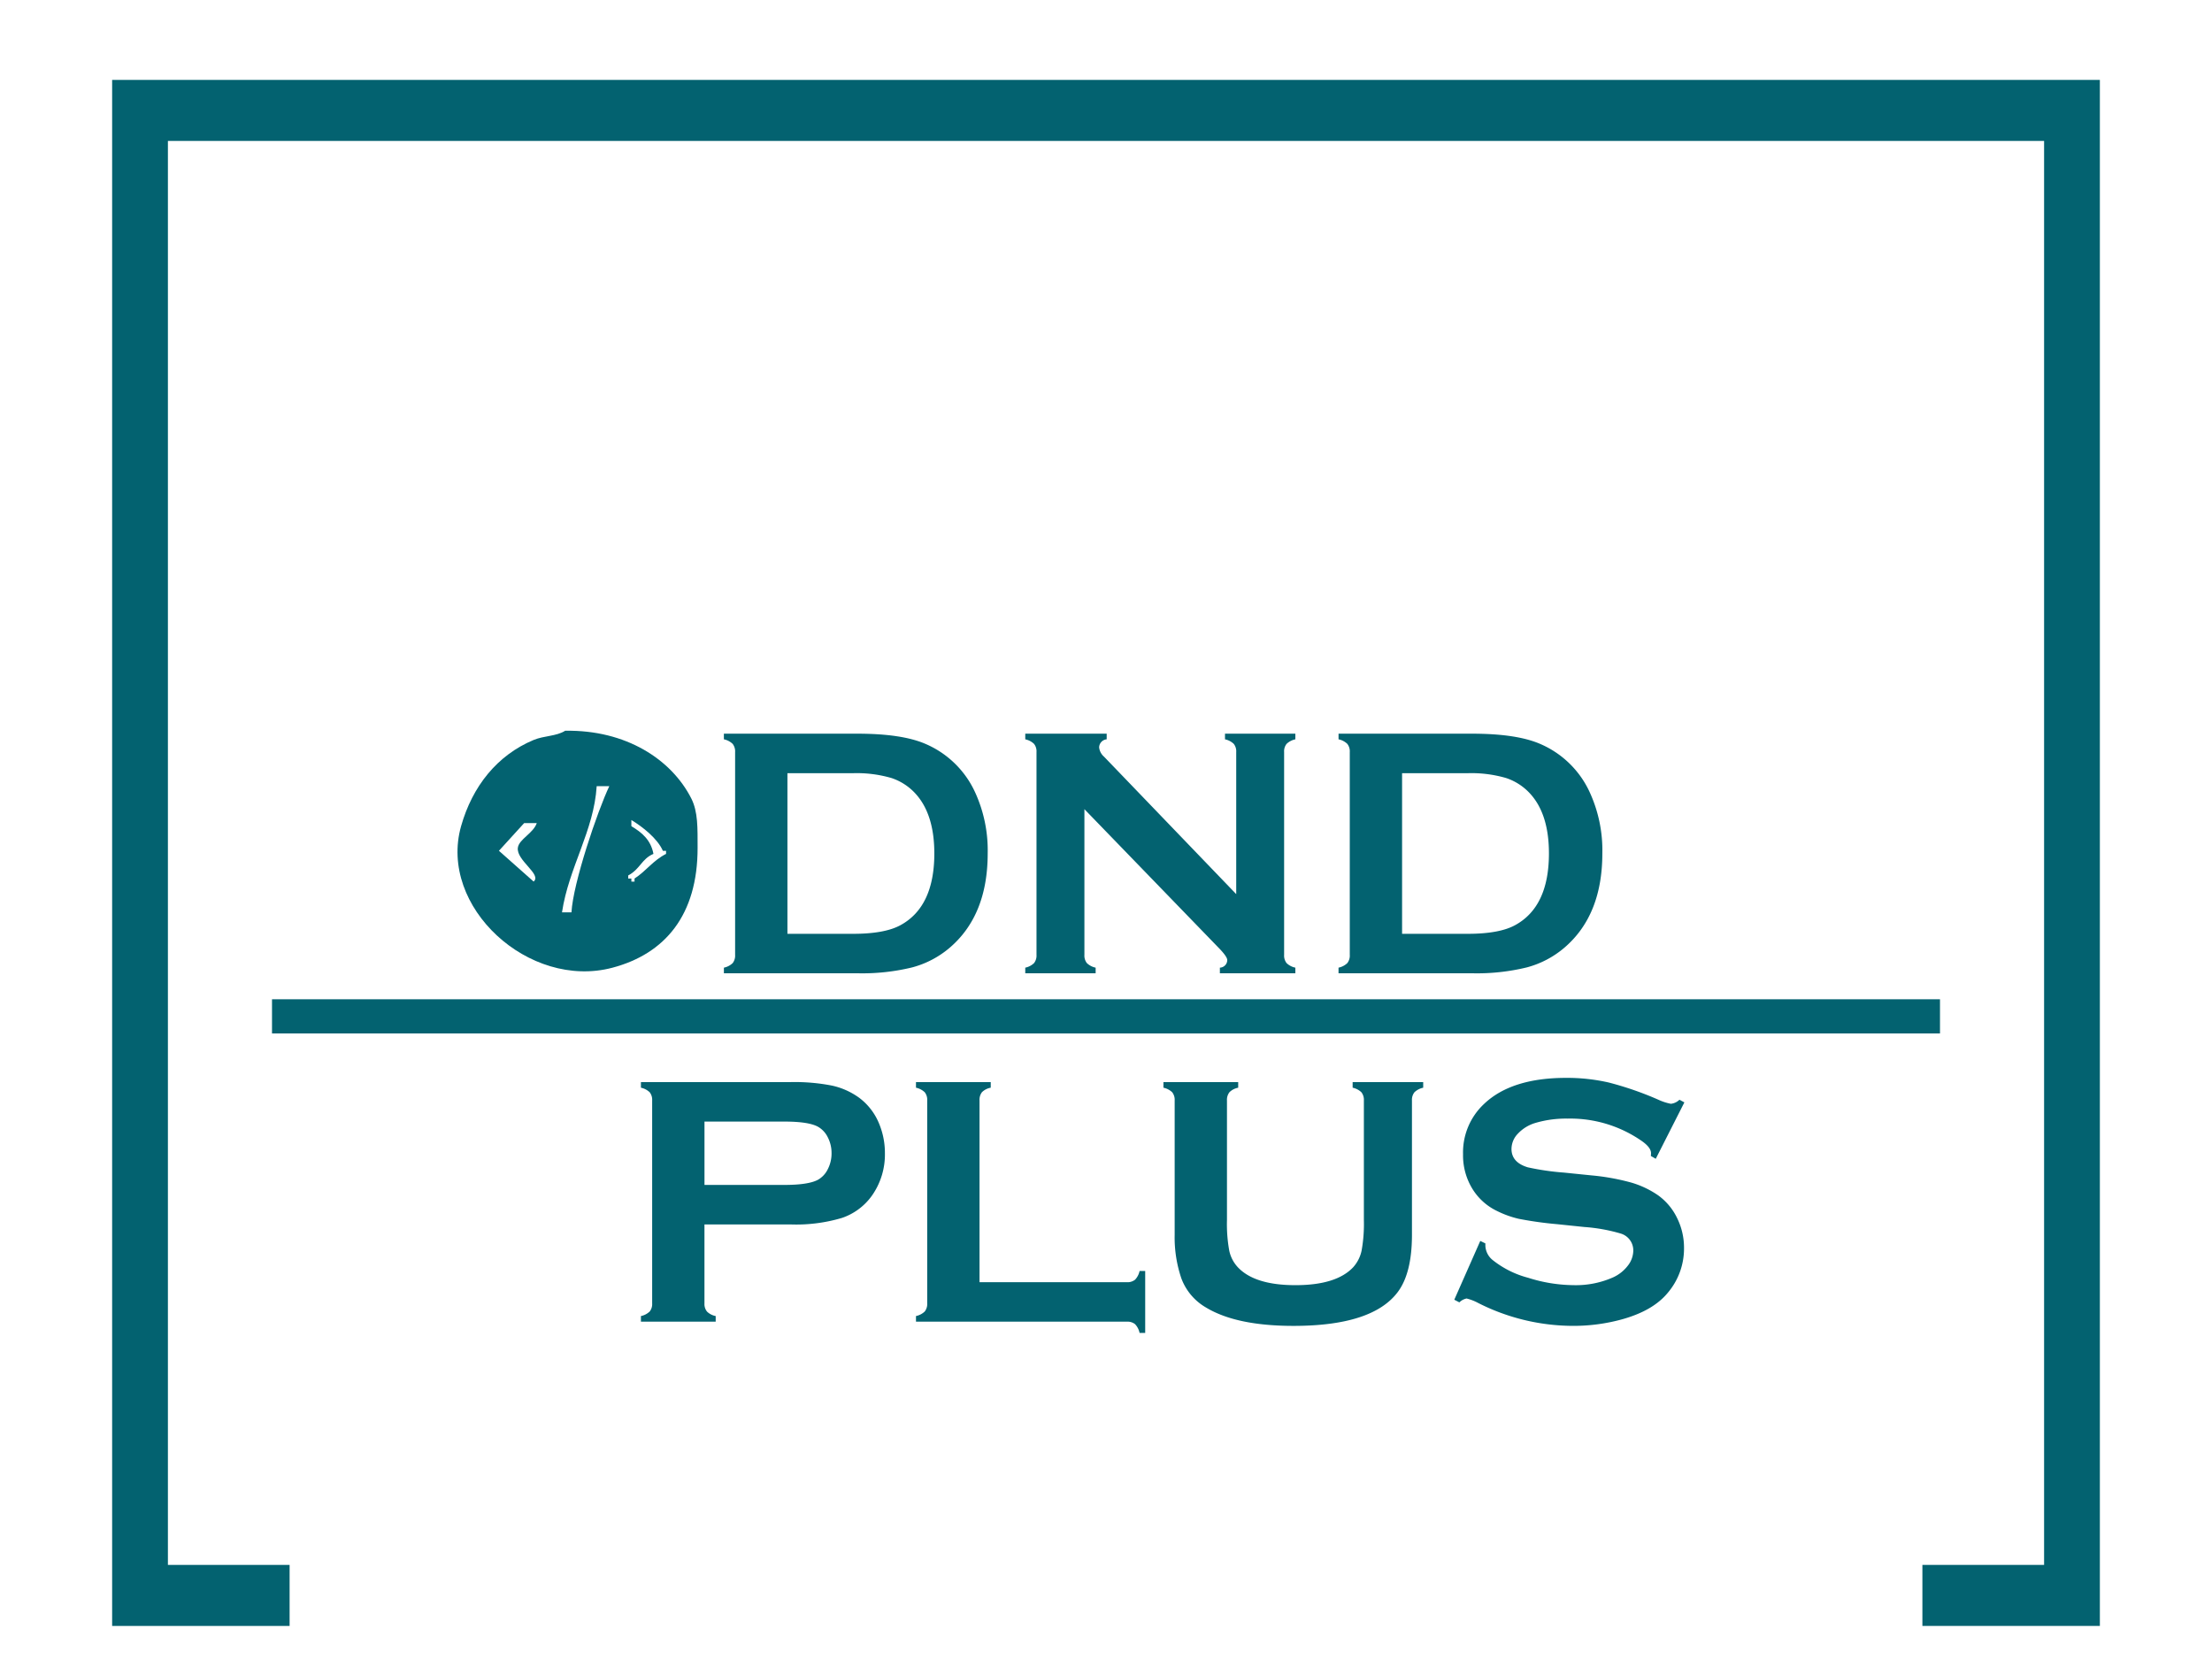 <svg xmlns="http://www.w3.org/2000/svg" width="400" height="300" viewBox="0 0 400 300">
  <defs>
    <style>
      .cls-1 {
        fill: #036270;
        fill-rule: evenodd;
      }
    </style>
  </defs>
  <path id="DND" class="cls-1" d="M142.945,221.417a29,29,0,0,0,9.347-1.19,11.005,11.005,0,0,0,5.379-4.015,12.9,12.9,0,0,0,2.349-7.681,13.829,13.829,0,0,0-1.238-5.776,10.989,10.989,0,0,0-3.428-4.253,13.164,13.164,0,0,0-4.9-2.19,35.157,35.157,0,0,0-7.506-.635H115.9v1.016a3.265,3.265,0,0,1,1.587.825,2.207,2.207,0,0,1,.444,1.492V235.7a2.151,2.151,0,0,1-.444,1.46,3.248,3.248,0,0,1-1.587.825V239h13.52v-1.016a3.073,3.073,0,0,1-1.571-.809,2.162,2.162,0,0,1-.46-1.476V221.417h15.552Zm-15.552-18.6h14.441q4.349,0,6.062.921a4.407,4.407,0,0,1,1.793,1.92,6.151,6.151,0,0,1,.683,2.872,6.214,6.214,0,0,1-.683,2.9,4.4,4.4,0,0,1-1.793,1.92q-1.746.921-6.062,0.921H127.393V202.818Zm49.734-3.808a2.271,2.271,0,0,1,.444-1.508,3,3,0,0,1,1.587-.809v-1.016h-13.52v1.016a3.265,3.265,0,0,1,1.587.825,2.207,2.207,0,0,1,.444,1.492v36.657a2.2,2.2,0,0,1-.444,1.492,3.248,3.248,0,0,1-1.587.825V239h38.117a2.207,2.207,0,0,1,1.492.444,3.252,3.252,0,0,1,.825,1.587h1.016v-11.2h-1.016a3.257,3.257,0,0,1-.825,1.587,2.207,2.207,0,0,1-1.492.444H177.127V199.01Zm78.647-1.492a3.26,3.26,0,0,1,1.587-.825v-1.016H244.6v1.016a3.256,3.256,0,0,1,1.586.825,2.207,2.207,0,0,1,.445,1.492v21.613a26.964,26.964,0,0,1-.413,5.539,6.479,6.479,0,0,1-1.523,3q-3.048,3.237-10.442,3.237-7.363,0-10.41-3.237a6.314,6.314,0,0,1-1.555-3,26.892,26.892,0,0,1-.413-5.539V199.01a2.24,2.24,0,0,1,.453-1.508,3.04,3.04,0,0,1,1.578-.809v-1.016h-13.52v1.016a3.265,3.265,0,0,1,1.587.825,2.207,2.207,0,0,1,.444,1.492v24.28a22.977,22.977,0,0,0,1.206,7.871,10.173,10.173,0,0,0,4.443,5.268q5.492,3.333,15.838,3.333,14.313,0,18.884-6.158,2.54-3.428,2.539-10.314V199.01A2.207,2.207,0,0,1,255.774,197.518Zm47.925,1.35a2.614,2.614,0,0,1-1.555.733,9.788,9.788,0,0,1-2.253-.733,58.582,58.582,0,0,0-8.951-3.107,33.681,33.681,0,0,0-7.744-.846q-9.9,0-14.853,4.733a12,12,0,0,0-3.777,9.085,11.558,11.558,0,0,0,1.492,5.908,10.554,10.554,0,0,0,4.538,4.288,17.907,17.907,0,0,0,4.063,1.477,67.187,67.187,0,0,0,6.95.969l4.888,0.507a30.835,30.835,0,0,1,6.538,1.171,3.174,3.174,0,0,1,2.317,3.073,4.515,4.515,0,0,1-.984,2.741,6.992,6.992,0,0,1-2.634,2.106,16.605,16.605,0,0,1-7.2,1.425,27.756,27.756,0,0,1-8.188-1.333,17.318,17.318,0,0,1-6.38-3.173,3.5,3.5,0,0,1-1.364-2.635v-0.412l-0.921-.445-4.7,10.633,0.92,0.476a2.669,2.669,0,0,1,1.3-.7,9.04,9.04,0,0,1,2.126.825,38.074,38.074,0,0,0,16.98,4.126,33.188,33.188,0,0,0,8.982-1.174q5.618-1.554,8.284-4.789a12.34,12.34,0,0,0,2.951-8.118,12.086,12.086,0,0,0-1.253-5.423,10.873,10.873,0,0,0-3.412-4.091,16.883,16.883,0,0,0-4.872-2.316,40.98,40.98,0,0,0-7.189-1.3l-4.983-.507a46.249,46.249,0,0,1-6.538-.951q-2.95-.888-2.951-3.329a4.014,4.014,0,0,1,1.158-2.759,7.091,7.091,0,0,1,3.031-1.9,19.467,19.467,0,0,1,5.935-.824,22.632,22.632,0,0,1,13.267,3.935q1.841,1.239,1.841,2.317c0,0.127-.011.3-0.032,0.508l0.889,0.508,5.173-10.2ZM132.491,174.159a3.243,3.243,0,0,1-1.587.825V176h24.168a38.182,38.182,0,0,0,9.878-1.063,17.286,17.286,0,0,0,6.765-3.539q6.891-5.871,6.891-17.075a25.176,25.176,0,0,0-2.318-11.14,17.388,17.388,0,0,0-9.02-8.7q-4.255-1.809-12.2-1.809H130.9v1.016a3.26,3.26,0,0,1,1.587.825,2.207,2.207,0,0,1,.444,1.492v36.657A2.2,2.2,0,0,1,132.491,174.159Zm9.9-34.341h11.885a22.4,22.4,0,0,1,6.926.873,10.229,10.229,0,0,1,4.449,2.936q3.3,3.714,3.305,10.7,0,9.648-6.133,12.981-2.86,1.556-8.547,1.555H142.393V139.818Zm77.981,31.58q1.554,1.587,1.555,2.222a1.386,1.386,0,0,1-1.333,1.364V176h13.648v-1.016a3.239,3.239,0,0,1-1.587-.825,2.2,2.2,0,0,1-.445-1.492V135.978a2.148,2.148,0,0,1,.445-1.46,3.255,3.255,0,0,1,1.587-.825v-1.016H221.517v1.016a3.265,3.265,0,0,1,1.587.825,2.153,2.153,0,0,1,.444,1.46v25.708l-23.9-24.851a2.578,2.578,0,0,1-.889-1.682,1.5,1.5,0,0,1,1.365-1.46v-1.016H185.4v1.016a3.255,3.255,0,0,1,1.587.825,2.153,2.153,0,0,1,.445,1.46v36.689a2.2,2.2,0,0,1-.445,1.492,3.239,3.239,0,0,1-1.587.825V176h12.727v-1.016a3.239,3.239,0,0,1-1.586-.825,2.2,2.2,0,0,1-.445-1.492V146.325Zm23.264,2.761a3.239,3.239,0,0,1-1.587.825V176H266.22a38.173,38.173,0,0,0,9.877-1.063,17.286,17.286,0,0,0,6.765-3.539q6.891-5.871,6.892-17.075a25.162,25.162,0,0,0-2.319-11.14,17.382,17.382,0,0,0-9.019-8.7q-4.257-1.809-12.2-1.809H242.051v1.016a3.255,3.255,0,0,1,1.587.825,2.207,2.207,0,0,1,.444,1.492v36.657A2.2,2.2,0,0,1,243.638,174.159Zm9.9-34.341h11.884a22.4,22.4,0,0,1,6.927.873,10.234,10.234,0,0,1,4.449,2.936q3.3,3.714,3.3,10.7,0,9.648-6.133,12.981-2.859,1.556-8.547,1.555H253.541V139.818Z"/>
  <path id="VORMTAG_1" data-name="VORMTAG 1" class="cls-1" d="M102.2,132.144c11-.192,19.231,5.192,22.808,12.244,1.234,2.432,1.134,5.4,1.14,8.9,0.022,12.217-5.918,19.19-15.4,21.705-15.086,4-31.506-11-27.369-25.6,2.045-7.222,6.537-12.832,13.115-15.583C98.414,133.013,100.575,133.164,102.2,132.144Zm5.7,10.018c-0.5,8.089-5.058,14.7-6.272,22.817h1.711c0.293-5.3,4.681-18.255,6.842-22.817H107.9Zm6.272,6.122V149.4c1.869,1.123,3.514,2.454,3.992,5.008-2.139.9-2.411,2.76-4.562,3.9v0.557h0.57v0.556h0.571v-0.556c2.137-1.379,3.3-3.23,5.7-4.453v-0.556h-0.571C118.877,151.611,116.223,149.535,114.176,148.284Zm-19.386.556-4.562,5.009,6.272,5.565c1.541-1.295-3.17-3.826-2.851-6.122,0.215-1.548,2.793-2.6,3.421-4.452H94.79Z"/>
  <path id="DING_1" data-name="DING 1" class="cls-1" d="M20.277,14.45H379.723V294.019H347.63V282.983h22.007V25.485H30.363v257.5H52.37v11.036H20.277V14.45Z"/>
  <path id="RECHTHOEK_1" data-name="RECHTHOEK 1" class="cls-1" d="M49.188,180.7H350.812v6.177H49.188V180.7Z"/>
</svg>
